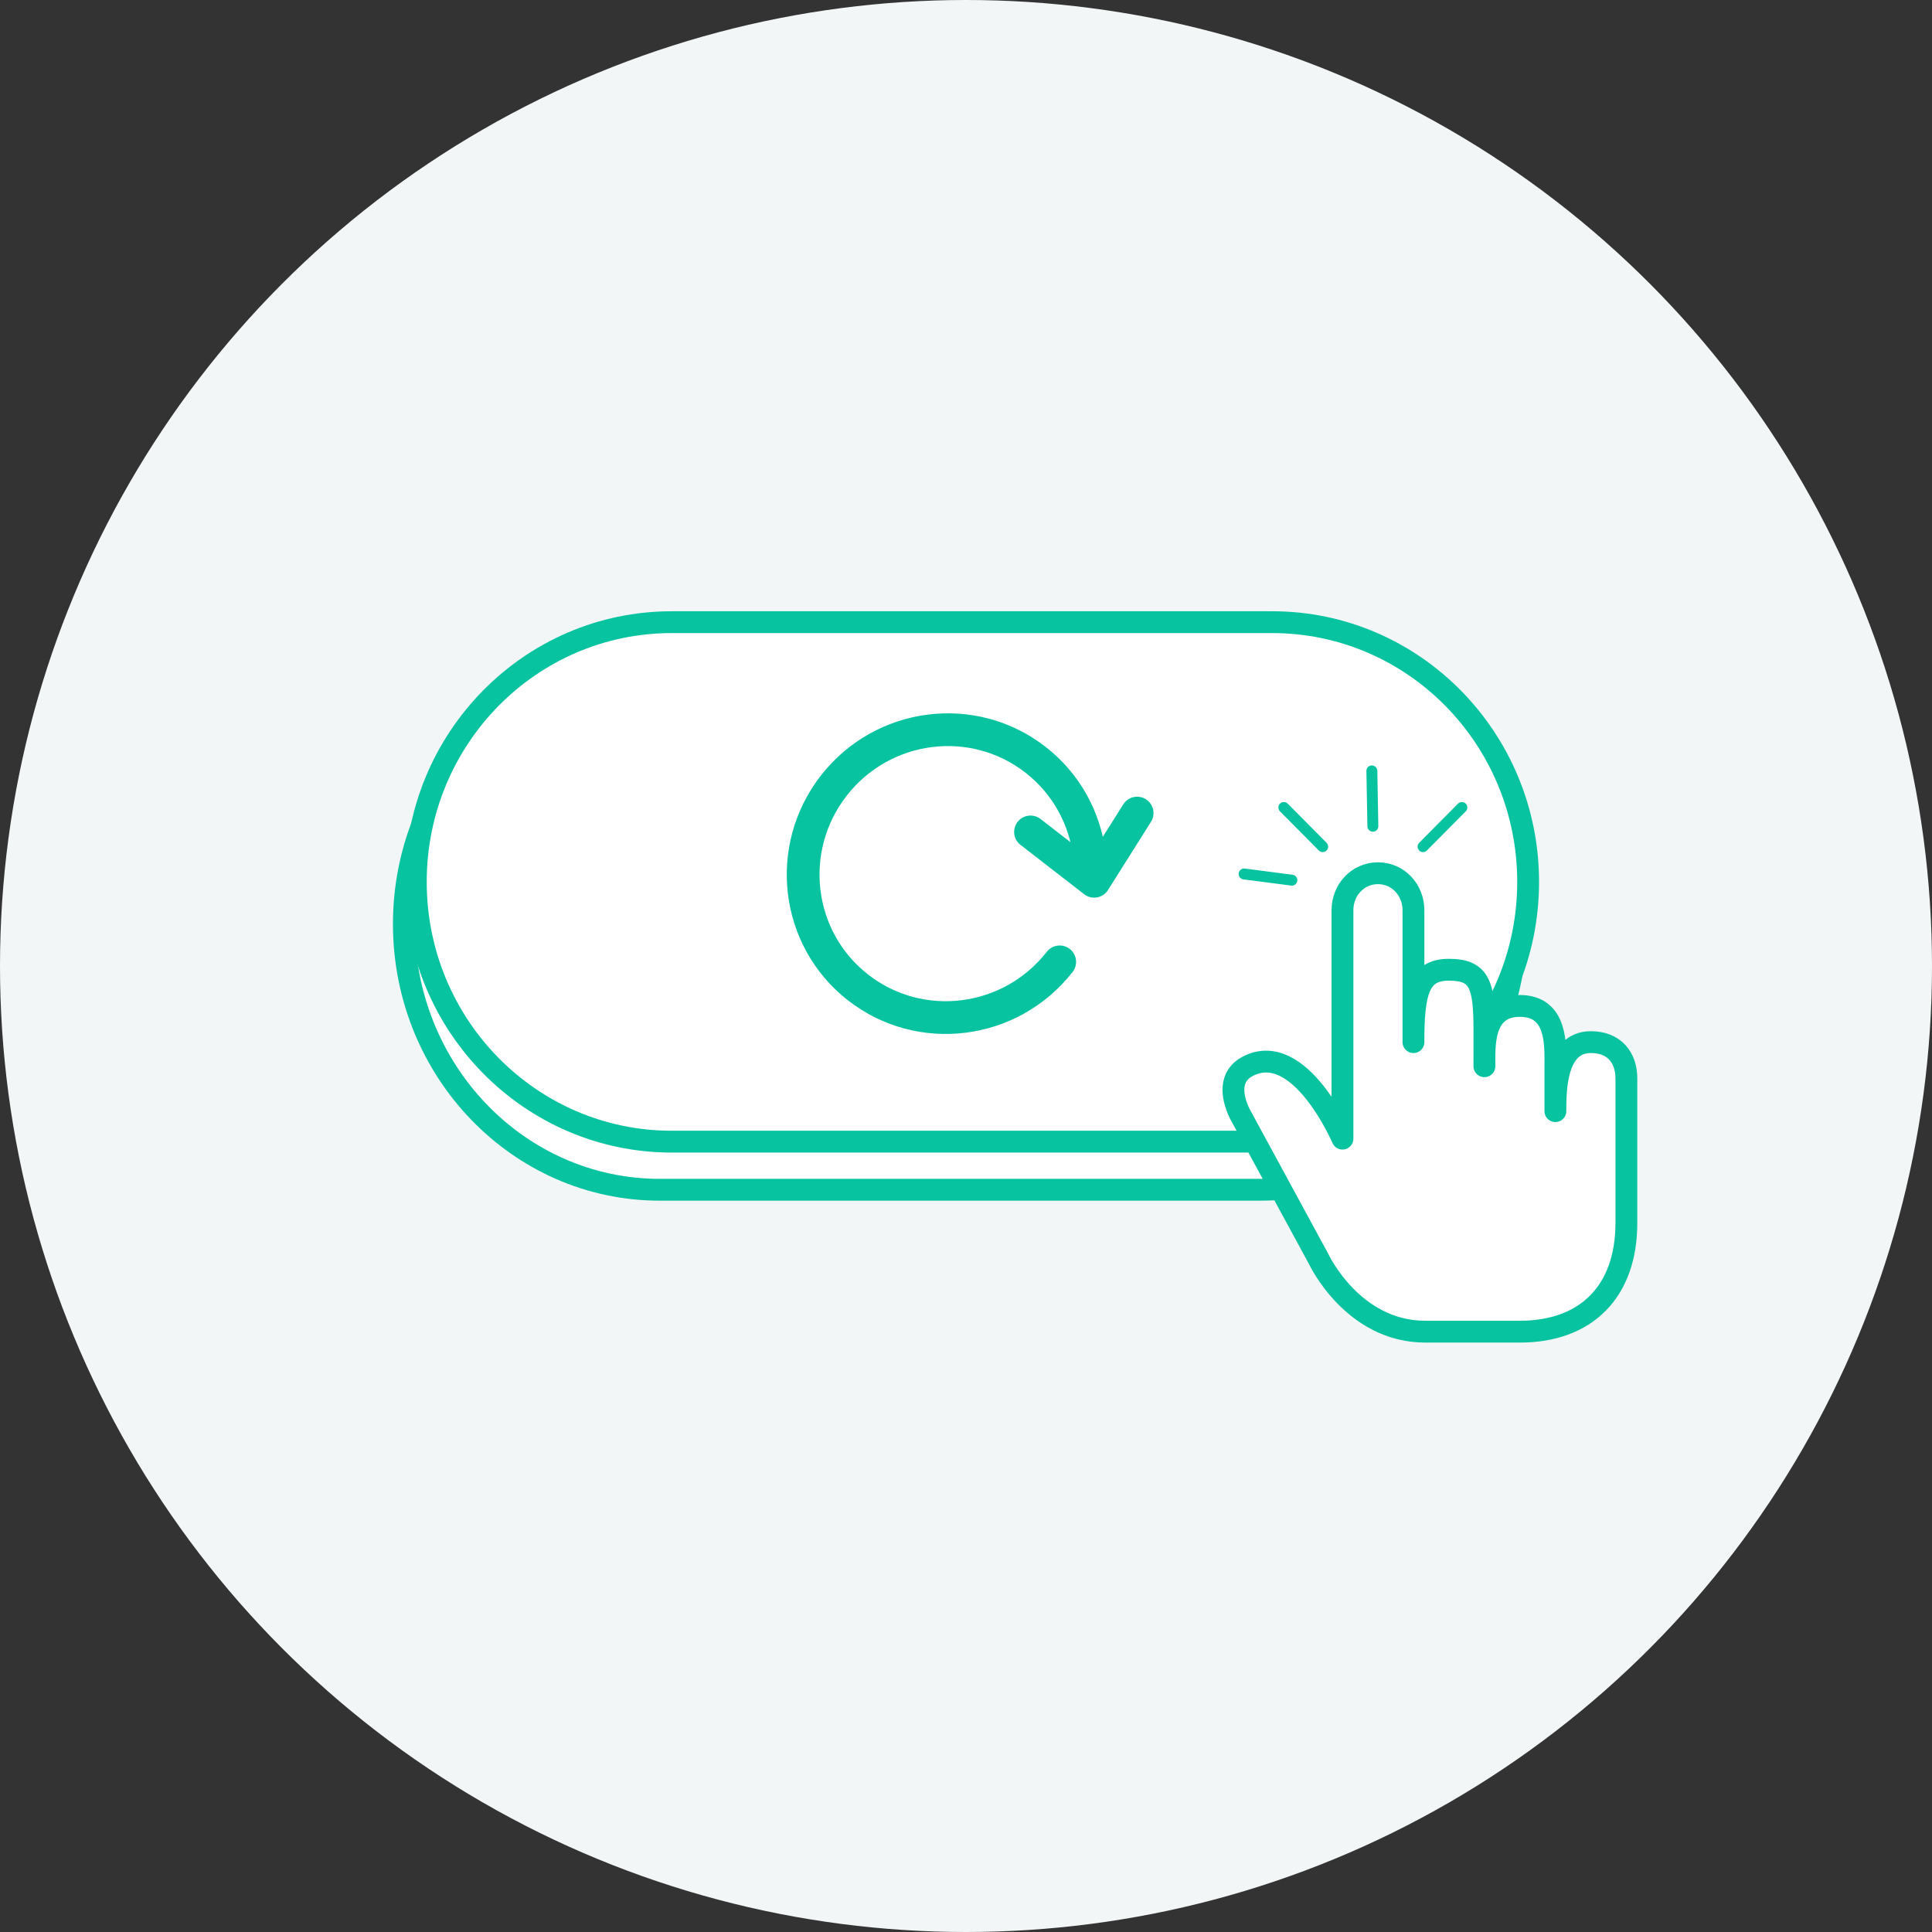 <svg xmlns="http://www.w3.org/2000/svg" width="177" height="177" viewBox="0 0 177 177">
  <rect x="0" y="0" width="177" height="177" fill="#333333" stroke="none"/>
  <g fill="none" fill-rule="evenodd">
    <circle cx="88.5" cy="88.5" r="88.5" fill="#F3F6F7" fill-rule="nonzero"/>
    <g transform="translate(36 56)">
      <path fill="#FFF" fill-rule="nonzero" stroke="#07C39F" stroke-width="2" d="M79.462,53 C92.402,53 102.906,42.107 102.906,28.654 C102.906,15.199 92.402,4.306 79.462,4.306 L24.445,4.306 C11.504,4.306 1,15.199 1,28.654 C1,42.107 11.505,53 24.445,53 L79.462,53 Z"/>
      <path fill="#FFF" fill-rule="nonzero" stroke="#07C39F" stroke-width="2" d="M80.554,48.592 C93.499,48.592 104,37.941 104,24.797 C104,11.652 93.499,1 80.554,1 L25.538,1 C12.594,1 2.094,11.652 2.094,24.797 C2.094,37.94 12.595,48.592 25.538,48.592 L80.554,48.592 Z"/>
      <g stroke="#07C39F" stroke-linecap="round" stroke-linejoin="round" stroke-width="3" transform="scale(-1 1) rotate(-38 -5.212 115.654)">
        <polyline points="9.006 10.797 3.542 5.839 9.011 .878" transform="rotate(-42 6.276 5.837)"/>
        <path d="M2.188,15.429 C2.188,22.732 8.064,28.653 15.312,28.653 C22.561,28.653 28.438,22.732 28.438,15.429 C28.438,8.125 22.561,2.204 15.312,2.204 C11.688,2.204 8.407,3.684 6.032,6.077"/>
      </g>
      <g transform="translate(80.938 17.633)">
        <path fill="#FFF" d="M4.24,3.931 L0.681,0.345"/>
        <path stroke="#07C39F" stroke-linecap="round" stroke-linejoin="round" d="M4.24,3.931 L0.681,0.345"/>
      </g>
      <g transform="translate(94.063 17.633)">
        <path fill="#FFF" d="M0.31,3.931 L3.869,0.345"/>
        <path stroke="#07C39F" stroke-linecap="round" stroke-linejoin="round" d="M0.31,3.931 L3.869,0.345"/>
      </g>
      <path fill="#FFF" d="M4.155,0.227 L0.659,3.877" transform="translate(80.938 30.857)"/>
      <g transform="translate(77.656 23.143)">
        <path fill="#FFF" d="M4.699,1.494 L0.323,0.925"/>
        <path stroke="#07C39F" stroke-linecap="round" stroke-linejoin="round" d="M4.699,1.494 L0.323,0.925"/>
      </g>
      <g transform="translate(89.594 14.327)">
        <path fill="#FFF" d="M0.181,5.367 L0.089,0.298"/>
        <path stroke="#07C39F" stroke-linecap="round" stroke-linejoin="round" d="M0.181,5.367 L0.089,0.298"/>
      </g>
      <path fill="#FFF" stroke="#07C39F" stroke-linecap="round" stroke-linejoin="round" stroke-width="2" d="M113,46.043 L113,42.789 C113,40.92 111.916,39.474 109.749,39.474 C106.497,39.474 106.497,43.926 106.497,45.796 L106.497,41.684 C106.497,39.815 106.714,36.158 103.246,36.158 C99.779,36.158 99.995,39.815 99.995,41.684 L99.995,38.368 C99.995,34.172 99.533,32.842 96.743,32.842 C93.954,32.842 93.492,34.924 93.492,39.474 L93.492,27.385 C93.492,25.516 92.074,24 90.241,24 C88.408,24 86.99,25.516 86.99,27.385 L86.99,48.316 C86.99,48.316 83.097,39.207 78.319,41.684 C76.649,42.55 76.756,44.33 77.586,46.043 L84.822,59.368 C84.822,59.368 87.919,66 94.576,66 L103.246,66 C109.356,66 113,62.284 113,56.053 L113,46.043 Z"/>
    </g>
  </g>
</svg>

